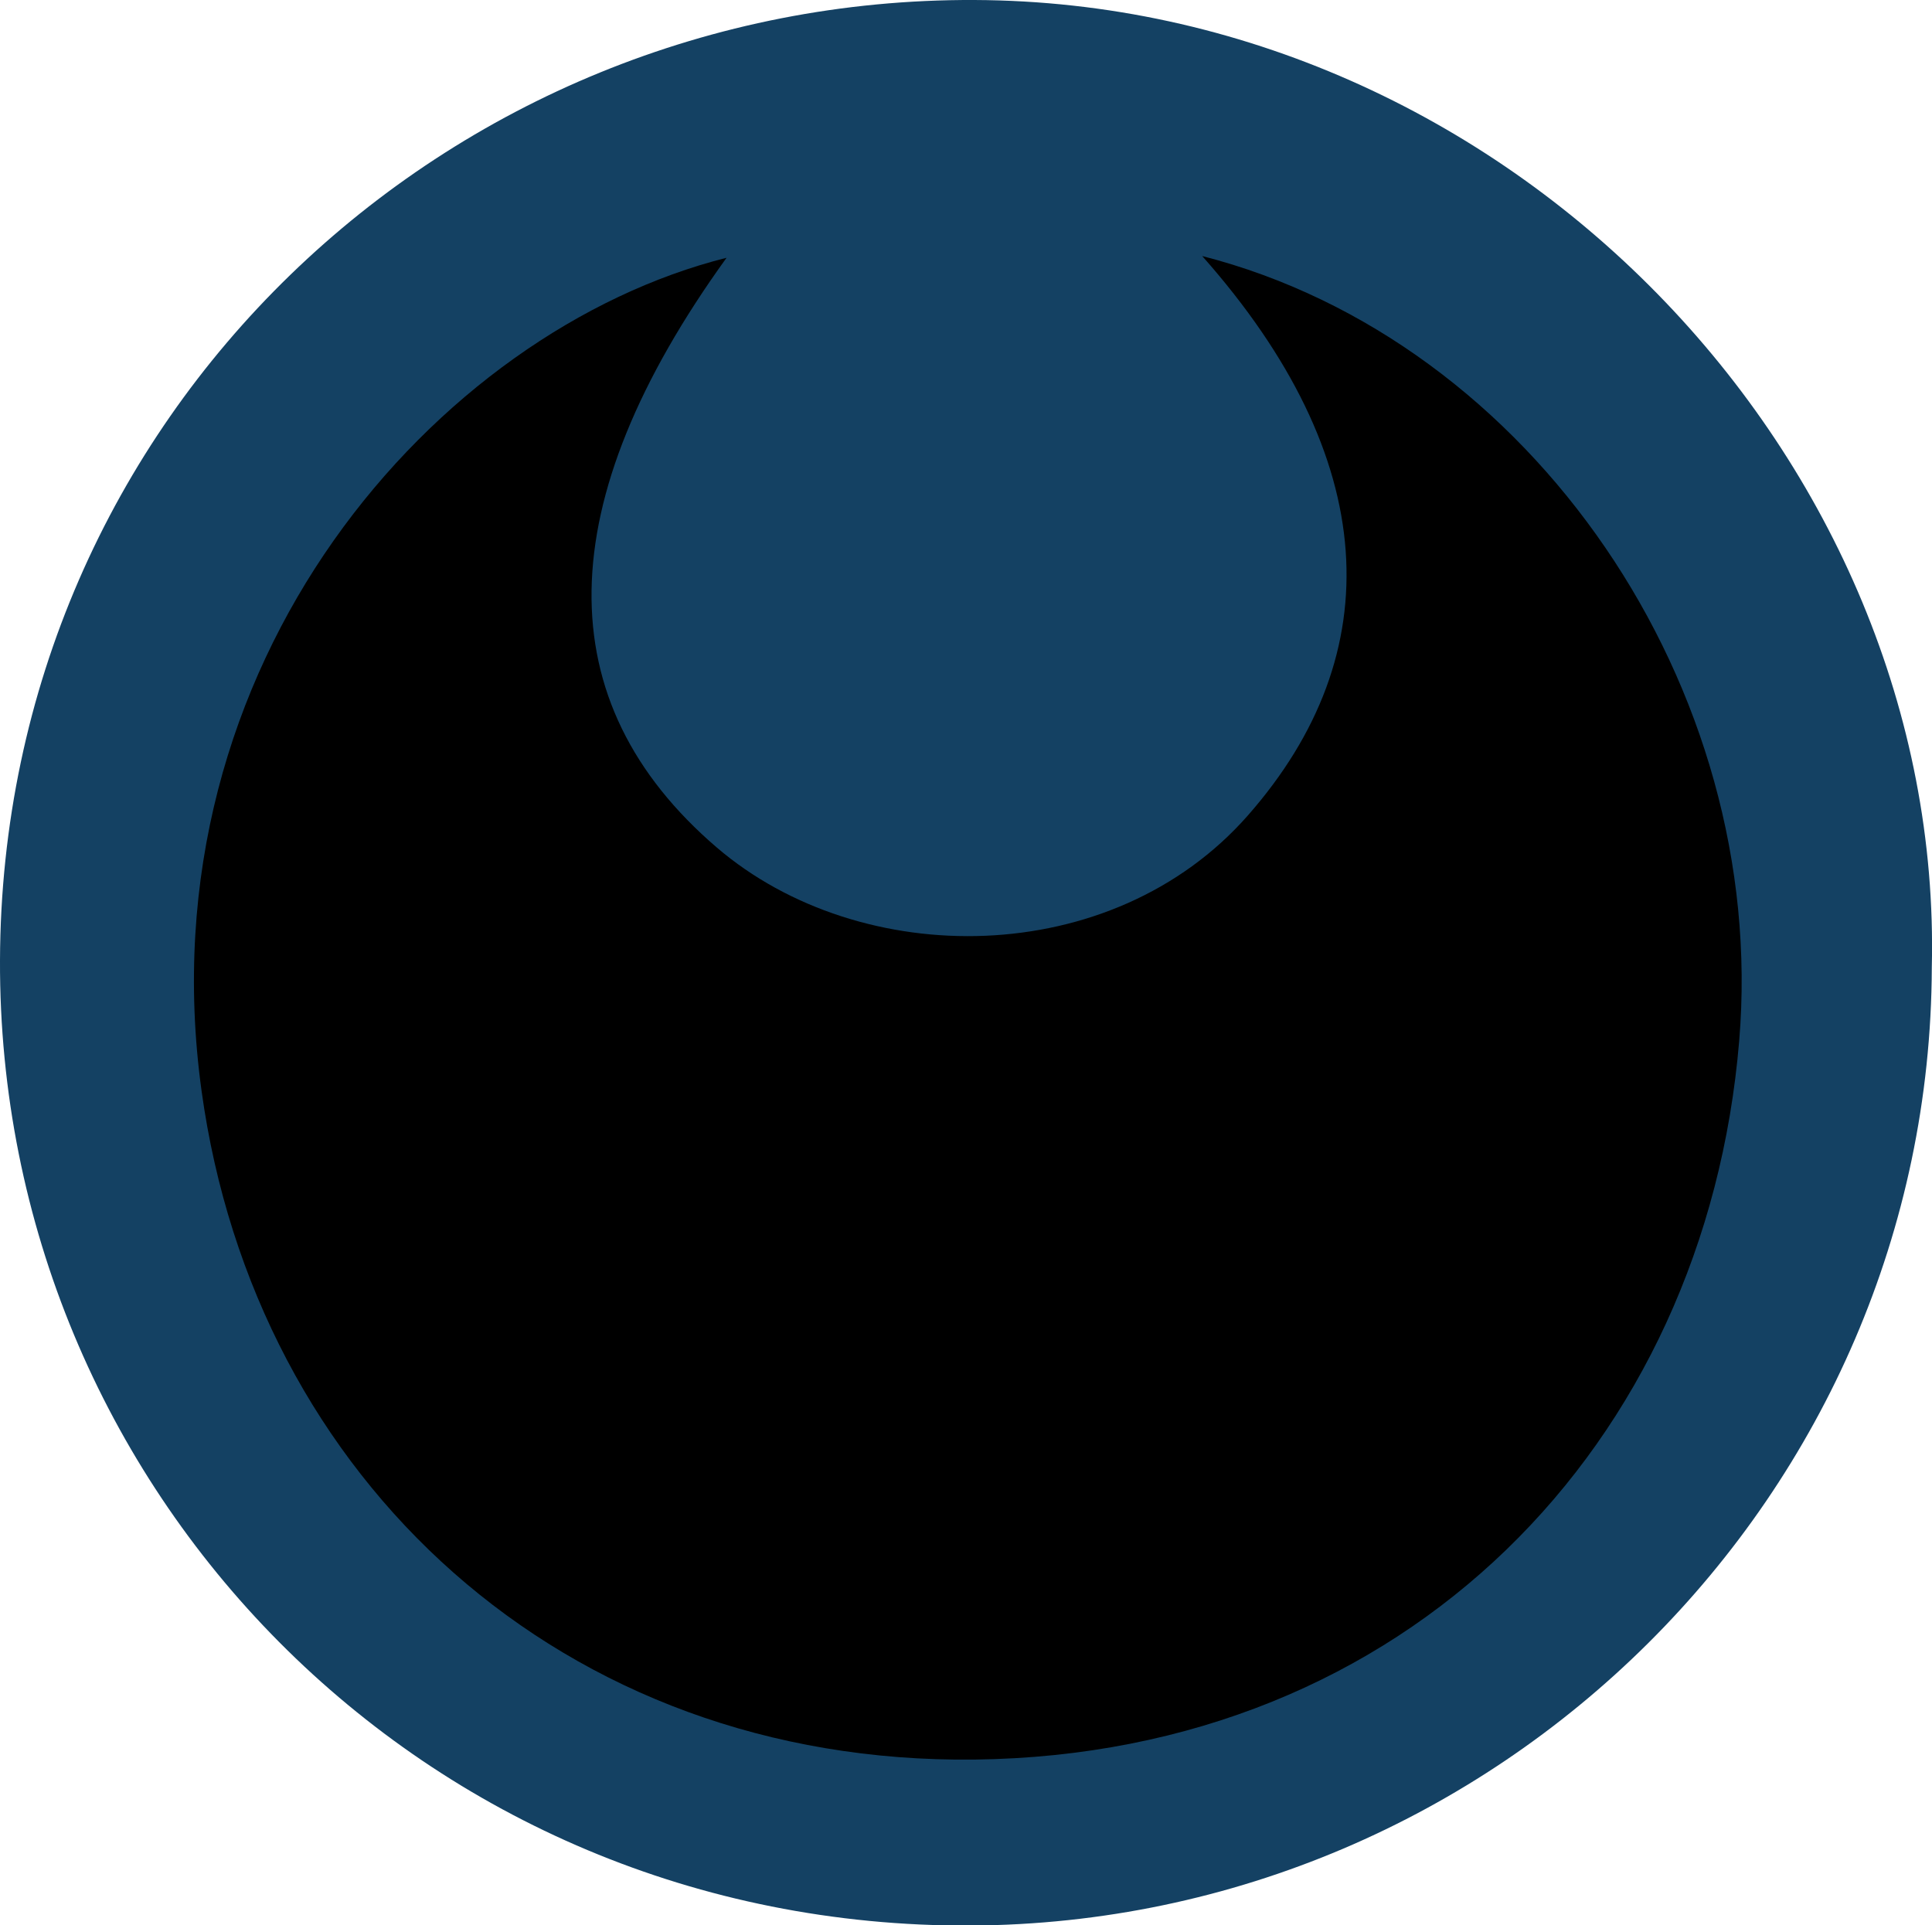 <?xml version="1.0" encoding="UTF-8"?>
<svg id="Capa_2" data-name="Capa 2" xmlns="http://www.w3.org/2000/svg" viewBox="0 0 99.3 98.96">
  <defs>
    <style>
      .cls-1 {
        fill: #144163;
      }
    </style>
  </defs>
  <g id="Capa_1-2" data-name="Capa 1">
    <g>
      <path class="cls-1" d="M99.29,49.73c-.09,27.08-22.31,49.1-49.4,49.24C21.71,99.1-.09,76.51,0,49.36,.09,21.34,23-.11,50.08,0c27.38,.11,49.84,23.59,49.21,49.73Z"/>
      <path d="M37.35,13.24c-9.12,12.63-9.23,22.84-.51,30.32,7.4,6.34,20.31,6.31,27.3-1.65,7.33-8.34,6.85-18.37-2.35-28.75,16.94,4.34,29.12,22.19,27.6,40.34-1.73,20.76-17.09,36.67-39.29,36.94-21.19,.25-36.99-14.4-39.74-34.37-3.04-22.05,12.14-39.09,26.98-42.82Z"/>
    </g>
  </g>
</svg>